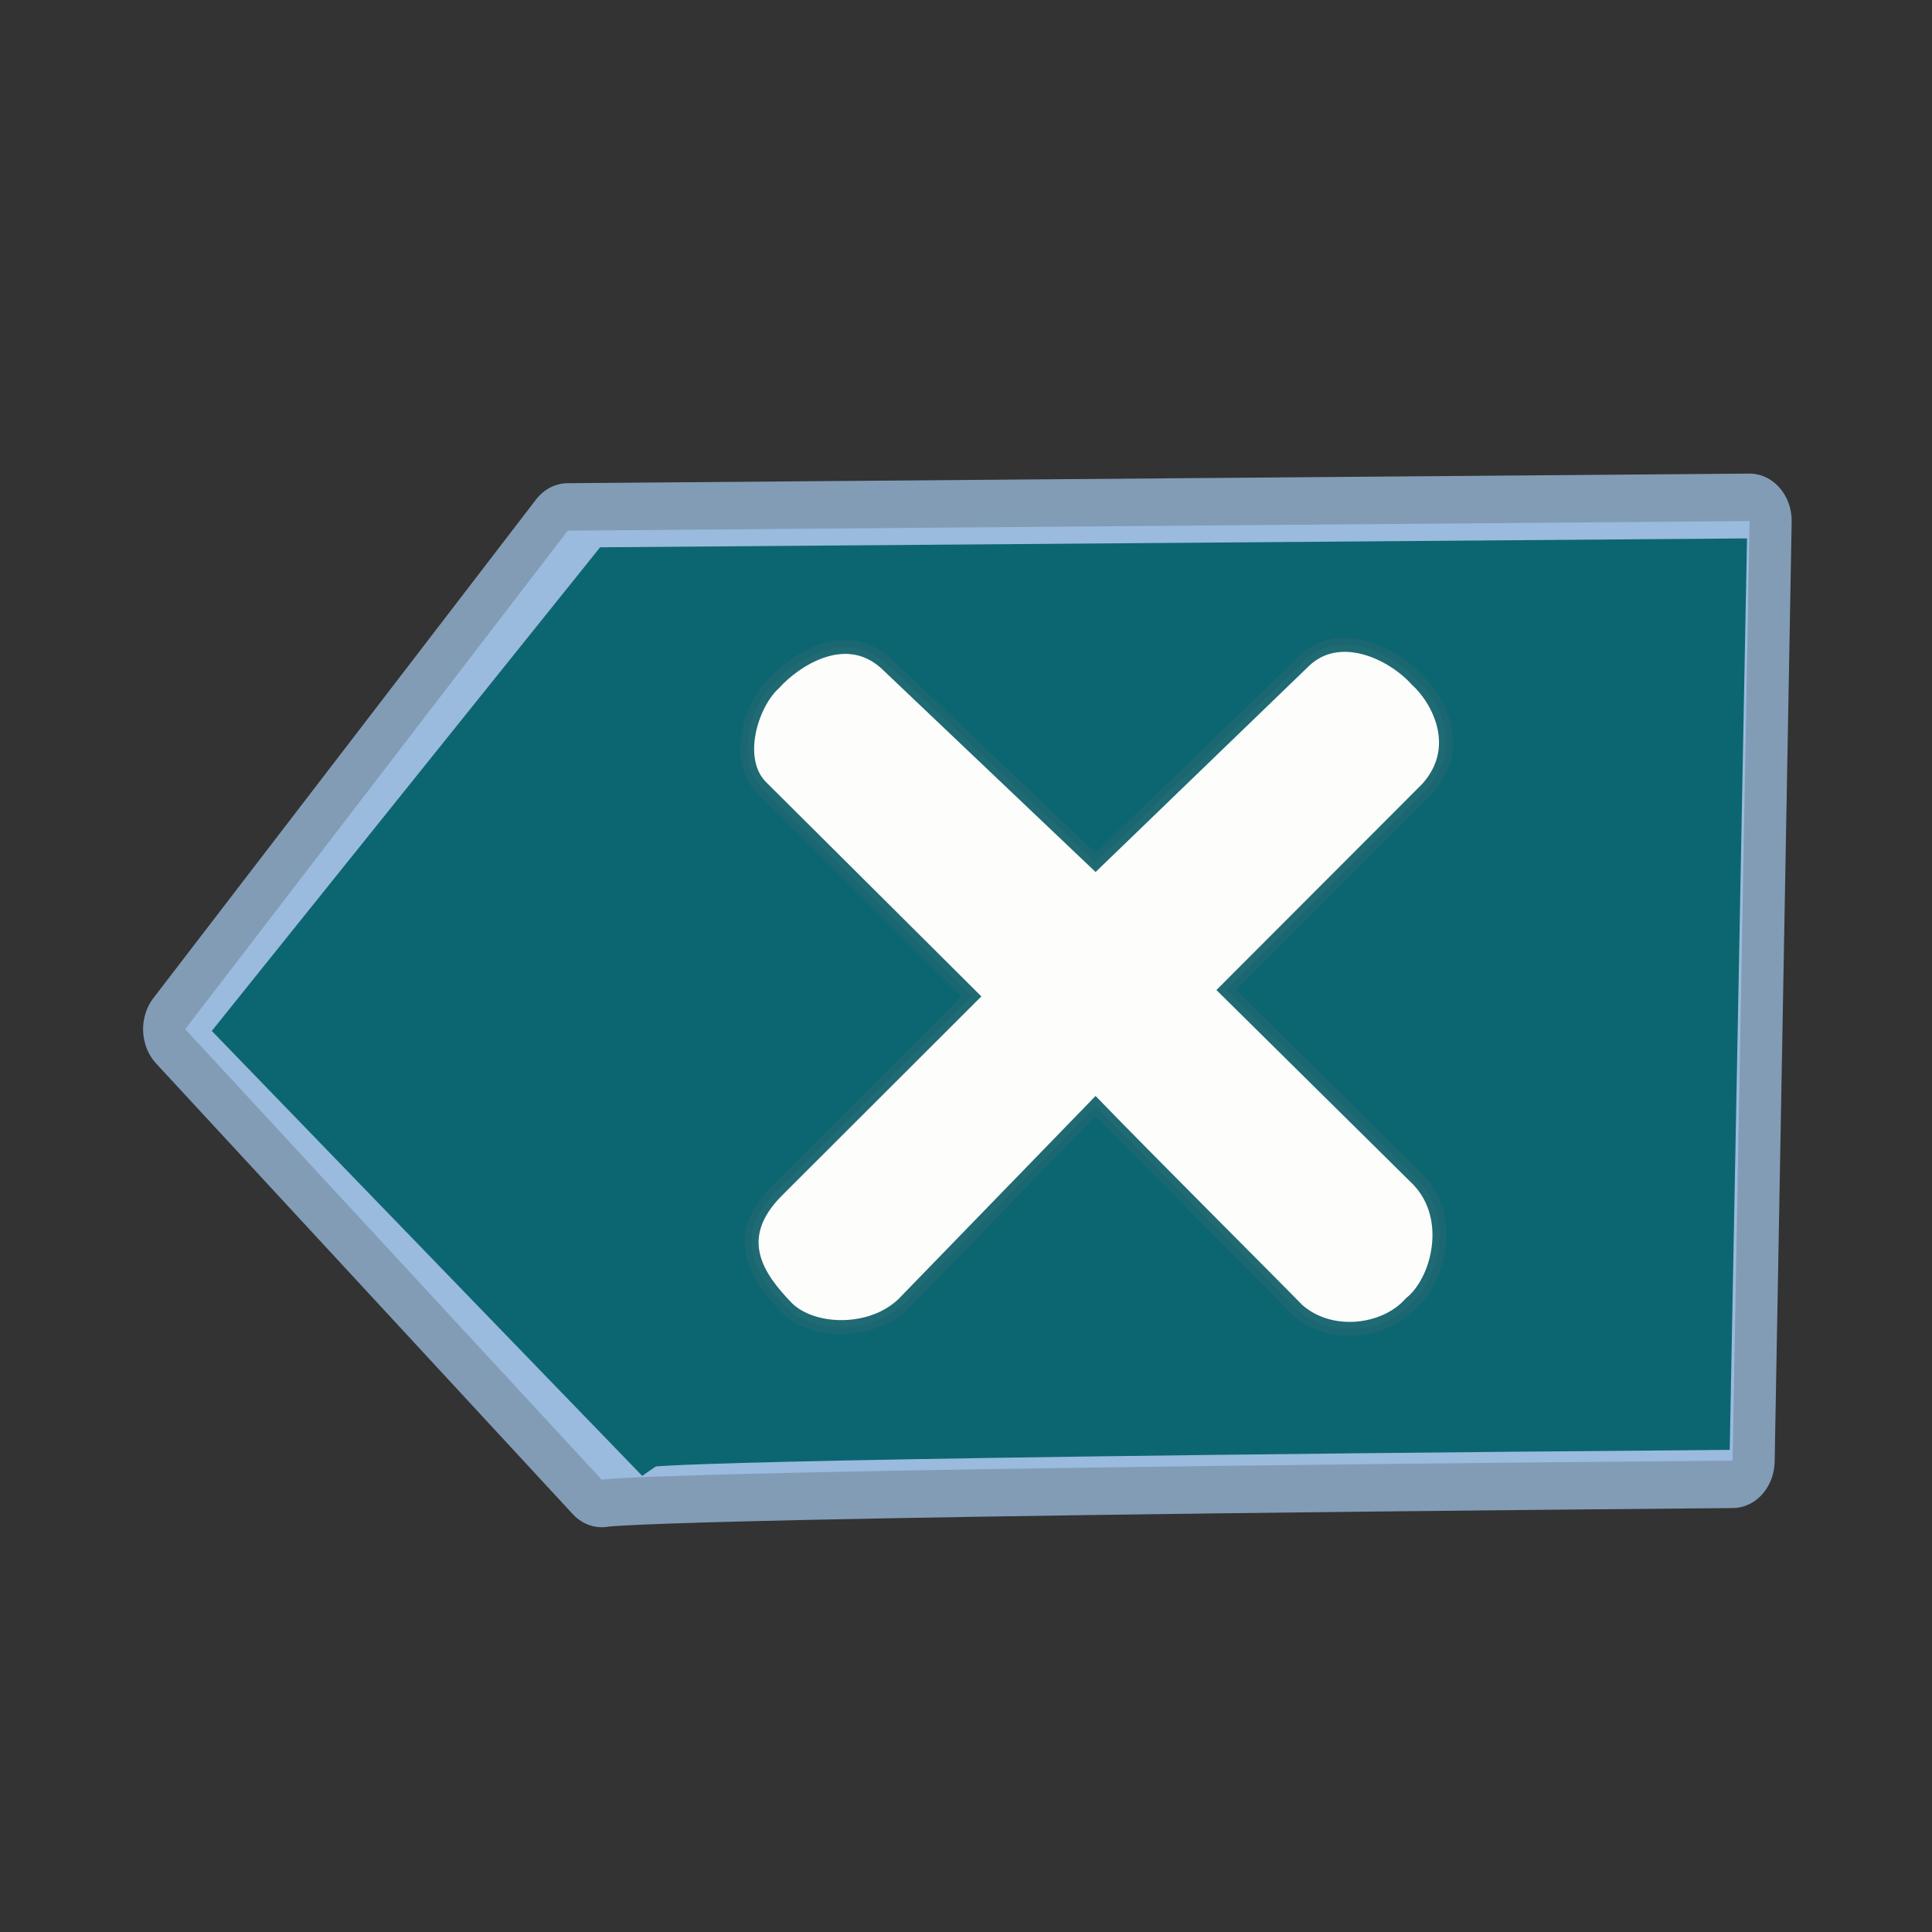 <?xml version="1.0" standalone="no"?>
<!DOCTYPE svg PUBLIC "-//W3C//DTD SVG 20010904//EN"
"http://www.w3.org/TR/2001/REC-SVG-20010904/DTD/svg10.dtd">
<!-- Created with Sodipodi ("http://www.sodipodi.com/") -->
<svg
   xml:space="preserve"
   width="128pt"
   height="128pt"
   viewBox="0 0 507.946 507.946"
   id="svg49"
   sodipodi:version="0.27"
   sodipodi:docname="/mnt/windows/Themes/Work/Blue-Sphere/clear_left-2.0.svg"
   sodipodi:docbase="/mnt/windows/Themes/Work/Blue-Sphere/"
   xmlns="http://www.w3.org/2000/svg"
   xmlns:sodipodi="http://sodipodi.sourceforge.net/DTD/sodipodi-0.dtd"
   xmlns:xlink="http://www.w3.org/1999/xlink">
  <rect x="0" y="0" width="507.946" height="507.946" fill="#333333" stroke="none"/>
  <defs
     id="defs62">
    <radialGradient
       id="aigrd1"
       cx="218.94"
       cy="219.772"
       r="150.706"
       fx="218.94"
       fy="219.772"
       gradientUnits="userSpaceOnUse"
       style="stroke:#000000;stroke-opacity:0.986;stroke-width:0.982;">
      <stop
         offset="0"
         style="stop-color:#73ffff;stroke:#000000;stroke-opacity:0.986;stroke-width:0.982;"
         id="stop53" />
      <stop
         offset="0.281"
         style="stop-color:#2EA6B9;stroke:#000000;stroke-opacity:0.986;stroke-width:0.982;"
         id="stop54" />
      <stop
         offset="1"
         style="stop-color:#006b8b;stroke:#000000;stroke-opacity:0.986;stroke-width:0.982;"
         id="stop55" />
    </radialGradient>
  </defs>
  <sodipodi:namedview
     id="base" />
  <g
     id="g2363"
     transform="matrix(-1,-2.54788e-18,2.54788e-18,-1,531.348,532.458)">
    <path
       style="fill:#a4c9ee;fill-rule:evenodd;stroke:#a4c9ee;stroke-opacity:0.702;stroke-width:15.867;stroke-linejoin:round;stroke-linecap:butt;fill-opacity:0.702;"
       d="M 145.013 186.674 C 354.921 185.072 358.126 183.469 358.126 183.469 C 358.126 183.469 436.641 258.78 436.641 258.78 C 436.641 258.78 364.535 342.102 364.535 342.102 C 364.535 342.102 141.808 343.705 141.808 343.705 C 141.808 343.705 145.013 186.674 145.013 186.674 z "
       id="path126"
       transform="matrix(1.395,0,0,1.573,-126.459,-145.186)"
       sodipodi:nodetypes="cccccc" />
    <path
       style="fill:#0c6671;fill-rule:evenodd;stroke:#0c6671;stroke-opacity:0.992;stroke-width:15.867;stroke-linejoin:miter;stroke-linecap:butt;fill-opacity:0.992;"
       d="M 145.013 186.674 C 354.921 185.072 358.126 183.469 358.126 183.469 C 358.126 183.469 436.641 258.78 436.641 258.78 C 436.641 258.78 364.535 342.102 364.535 342.102 C 364.535 342.102 141.808 343.705 141.808 343.705 C 141.808 343.705 145.013 186.674 145.013 186.674 z "
       id="path84"
       transform="matrix(1.286,0,0,1.386,-99.912,-96.546)"
       sodipodi:nodetypes="cccccc" />
    <path
       style="font-size:12;opacity:0.99;fill:#fffffd;stroke:#1c6772;stroke-width:3.87;stroke-opacity:0.988;"
       d="M 246.07 280.233 L 164.73 280.777 C 151.122 280.863 145.143 265.54 145.421 255.258 C 144.775 247.053 148.852 232.142 164.429 230.994 L 244.216 229.011 L 241.953 153.421 C 241.796 138.289 257.675 128.71 267.404 129.607 C 278.285 128.656 290.708 137.925 291.688 150.233 C 291.688 155.507 293.031 209.592 293.209 230.76 L 369.189 227.788 C 382.351 226.748 395.032 239.215 395.06 249.825 C 395.088 260.706 393.504 274.842 374.095 275.209 L 297.205 277.016 L 299.416 360.521 C 299.502 371.358 285.104 379.184 276.67 378.906 C 268.465 379.552 251.244 376.861 250.096 361.284 L 246.07 280.233 z "
       id="path124"
       sodipodi:nodetypes="ccccccccccccccccc"
       transform="matrix(0.678,-0.646,0.646,0.678,-104.554,274.668)" />
  </g>
</svg>
